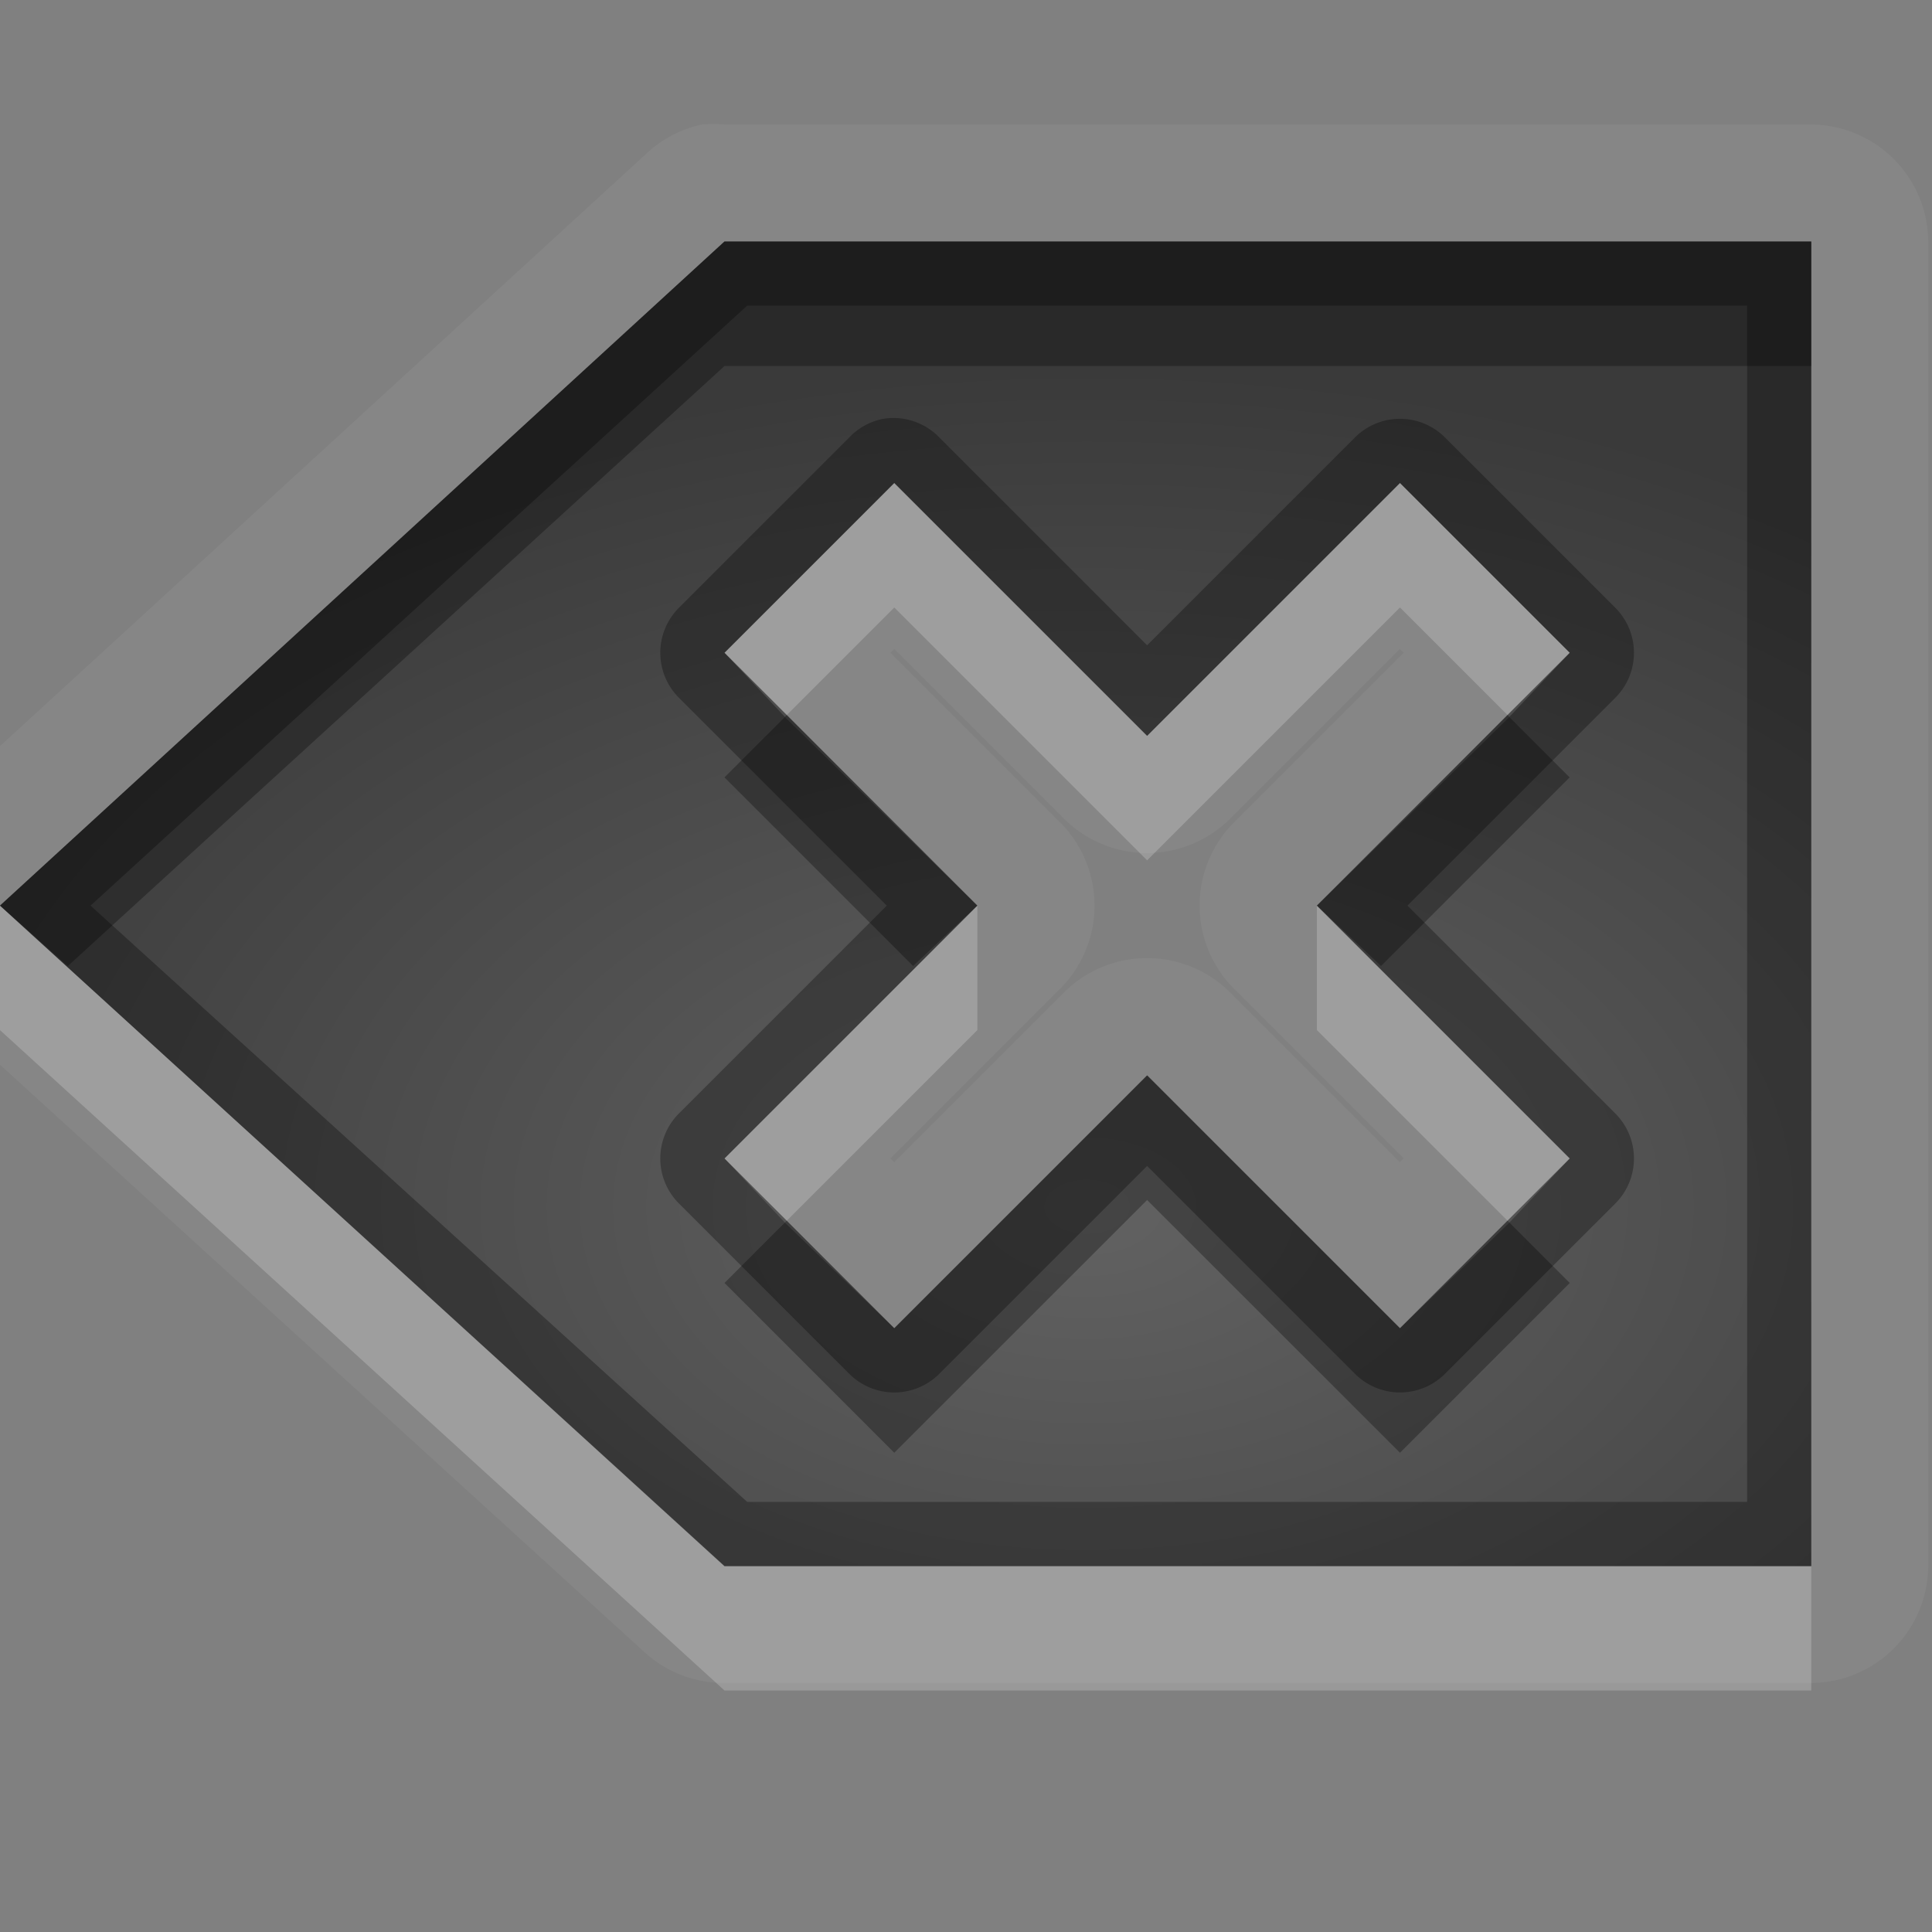 <?xml version="1.0" encoding="UTF-8" standalone="no"?>
<svg xmlns="http://www.w3.org/2000/svg" xmlns:xlink="http://www.w3.org/1999/xlink" xmlns:sodipodi="http://sodipodi.sourceforge.net/DTD/sodipodi-0.dtd" xmlns:inkscape="http://www.inkscape.org/namespaces/inkscape" width="16" height="16" version="1.0">
 <rect width="100%" height="100%" fill="#808080" stroke="none"/>
 <defs id="defs4">
  <linearGradient inkscape:collect="always" xlink:href="#StandardGradient" id="linearGradient2428" gradientUnits="userSpaceOnUse" gradientTransform="matrix(0.925,0,0,1.087,10.94,-2.002)" y1="3.681" x2="0" y2="16.53"/>
  <linearGradient id="StandardGradient" gradientTransform="scale(0.922,1.085)" y1="0.922" x2="0" y2="19.387" gradientUnits="userSpaceOnUse">
   <stop id="stop3283" stop-opacity="0.235"/>
   <stop offset="1" id="stop2651" stop-opacity="0.549"/>
  </linearGradient>
  <linearGradient inkscape:collect="always" xlink:href="#StandardGradient" id="linearGradient2549" gradientUnits="userSpaceOnUse" gradientTransform="matrix(0.925,0,0,1.087,-2.06,0.998)" y1="0.922" x2="0" y2="17.478"/>
  <linearGradient inkscape:collect="always" xlink:href="#StandardGradient" id="linearGradient2418" gradientUnits="userSpaceOnUse" gradientTransform="matrix(0.925,0,0,1.087,-4.06,-3.002)" y1="0.922" x2="0" y2="17.478"/>
  <linearGradient inkscape:collect="always" xlink:href="#StandardGradient" id="linearGradient2422" gradientUnits="userSpaceOnUse" gradientTransform="matrix(0.925,0,0,1.087,-5.06,-1.002)" y1="0.922" x2="0" y2="17.478"/>
  <linearGradient inkscape:collect="always" xlink:href="#StandardGradient" id="linearGradient2409" gradientUnits="userSpaceOnUse" gradientTransform="matrix(0.925,0,0,1.087,-6.06,-2.002)" y1="3.68" x2="0" y2="15.639"/>
  <linearGradient inkscape:collect="always" xlink:href="#StandardGradient" id="linearGradient2416" gradientUnits="userSpaceOnUse" gradientTransform="matrix(0.925,0,0,1.087,-6.06,-2.002)" y1="2.762" x2="0" y2="15.639"/>
  <linearGradient inkscape:collect="always" xlink:href="#StandardGradient" id="linearGradient2529" gradientUnits="userSpaceOnUse" gradientTransform="matrix(0.925,0,0,1.087,-4.042,0.998)" y1="3.681" x2="0" y2="16.53"/>
  <linearGradient inkscape:collect="always" xlink:href="#StandardGradient" id="linearGradient2942" gradientUnits="userSpaceOnUse" gradientTransform="matrix(0.925,0,0,1.087,-26.06,-2.002)" y1="2.762" x2="0" y2="15.639"/>
  <clipPath id="clipPath2949">
   <path d="m -20,0 0,16 16,0 0,-16 -16,0 z m 3,1 3,0 c 0.554,0 1,0.446 1,1 l 6,0 c 0.554,0 1,0.446 1,1 l -12,0 0,-1 c 0,-0.554 0.446,-1 1,-1 z m -0.5,3 4,0 6,0 1,0 C -5.669,4 -5,4.669 -5,5.5 l 0,4.5 0,1.5 c 0,0.647 -0.396,1.195 -0.969,1.406 l 0,0.156 -0.031,0 0,0.438 c 0,0.831 -0.669,1.5 -1.5,1.5 l -6,0 c -0.831,0 -1.5,-0.669 -1.5,-1.5 l 0,-0.5 -2.5,0 c -0.831,0 -1.5,-0.669 -1.5,-1.5 l 0,-1.5 0,-4.5 C -19,4.669 -18.331,4 -17.5,4 z m 5,2 C -12.777,6 -13,6.223 -13,6.5 l 0,6 c 0,0.277 0.223,0.5 0.5,0.5 l 4,0 c 0.277,0 0.5,-0.223 0.5,-0.5 l 0,-6 C -8,6.223 -8.223,6 -8.5,6 l -4,0 z" id="path2951"/>
  </clipPath>
  <radialGradient inkscape:collect="always" xlink:href="#StandardGradient" id="radialGradient3798" cx="9" cy="9.875" r="7" gradientUnits="userSpaceOnUse" gradientTransform="matrix(2.143,5.7142857e-8,-3.047619e-8,1.143,-10.286,-1.286)"/>
  <linearGradient id="StandardGradient-4" y1="6" x2="0" y2="16.01" gradientUnits="userSpaceOnUse" gradientTransform="translate(-3,-3)">
   <stop id="stop3177" stop-opacity="0.863"/>
   <stop id="stop3179" offset="1" stop-opacity="0.471"/>
  </linearGradient>
  <radialGradient inkscape:collect="always" xlink:href="#StandardGradient" id="radialGradient3831" cx="9" cy="10.923" r="7.5" gradientTransform="matrix(1.467,0,0,0.933,-4.2,-0.195)" gradientUnits="userSpaceOnUse"/>
 </defs>
 <g inkscape:label="Calque 1" id="layer1" inkscape:groupmode="layer">
  <path inkscape:connector-curvature="0" d="m 5.812,1.031 a 0.975,0.975 0 0 0 -0.469,0.25 l -6,5.5 a 0.975,0.975 0 0 0 0,1.438 l 6,5.469 A 0.975,0.975 0 0 0 6,13.938 l 9,0 a 0.975,0.975 0 0 0 0.969,-0.969 l 0,-10.969 A 0.975,0.975 0 0 0 15,1.031 l -9,0 a 0.975,0.975 0 0 0 -0.188,0 z M 6,2 l 9,0 0,10.969 -9,0 -6,-5.469 6,-5.5 z m 1.406,2 L 6,5.406 8.094,7.5 6,9.594 7.406,11 9.5,8.906 11.594,11 13,9.594 10.906,7.5 13,5.406 11.594,4 9.5,6.094 7.406,4 z m 0,1.375 1.406,1.406 a 0.975,0.975 0 0 0 1.375,0 l 1.406,-1.406 0.031,0.031 -1.406,1.406 a 0.975,0.975 0 0 0 0,1.375 l 1.406,1.406 -0.031,0.031 -1.406,-1.406 a 0.975,0.975 0 0 0 -1.375,0 l -1.406,1.406 -0.031,-0.031 1.406,-1.406 a 0.975,0.975 0 0 0 0,-1.375 L 7.375,5.406 7.406,5.375 z" id="path3209" opacity="0.05" fill="#ffffff"/>
  <path inkscape:connector-curvature="0" d="m 6,2 -6,5.5 6,5.472 9,0 0,-10.972 -9,0 z m 1.406,2 2.094,2.094 L 11.594,4 13,5.406 10.906,7.5 13,9.594 11.594,11 9.5,8.906 7.406,11 6,9.594 8.094,7.5 6,5.406 7.406,4 z" id="Symbol" sodipodi:nodetypes="ccccccccccccccccccc" fill="url(#radialGradient3831)"/>
  <path inkscape:connector-curvature="0" d="m 6,2 -6,5.5 0.562,0.5 5.438,-4.969 9,0 0,-1.031 -9,0 z m 0.5,3.938 -0.5,0.5 1.562,1.562 0.531,-0.5 L 6.5,5.938 z m 6,0 -1.594,1.562 0.531,0.5 1.562,-1.562 -0.5,-0.5 z M 9.5,8.906 7.406,11 6.5,10.125 6,10.625 7.406,12.031 9.5,9.938 11.594,12.031 13,10.625 12.5,10.125 11.594,11 9.5,8.906 z" id="BevelShadow" sodipodi:nodetypes="cccccccccccccccccccccccccccc" opacity="0.3"/>
  <path inkscape:connector-curvature="0" d="M 7.406,4 6,5.406 l 0.5,0.531 0.906,-0.906 2.094,2.094 2.094,-2.094 0.906,0.906 0.5,-0.531 -1.406,-1.406 -2.094,2.094 L 7.406,4 z M 0,7.5 0,8.531 6,14 l 9,0 0,-1.031 -9,0 -6,-5.469 z m 8.094,0 L 6,9.594 6.5,10.125 8.094,8.531 l 0,-1.031 z m 2.812,0 0,1.031 L 12.5,10.125 13,9.594 10.906,7.5 z" id="BevelHighlight" sodipodi:nodetypes="cccccccccccccccccccccccccccc" opacity="0.2" fill="#ffffff"/>
  <path d="M 6 2 L 0 7.5 L 6 12.969 L 15 12.969 L 15 2 L 6 2 z M 6.188 2.531 L 14.469 2.531 L 14.469 12.438 L 6.188 12.438 L 0.75 7.5 L 6.188 2.531 z M 7.312 3.469 A 0.527 0.527 0 0 0 7.031 3.625 L 5.625 5.031 A 0.527 0.527 0 0 0 5.625 5.781 L 7.344 7.5 L 5.625 9.219 A 0.527 0.527 0 0 0 5.625 9.969 L 7.031 11.375 A 0.527 0.527 0 0 0 7.781 11.375 L 9.5 9.656 L 11.219 11.375 A 0.527 0.527 0 0 0 11.969 11.375 L 13.375 9.969 A 0.527 0.527 0 0 0 13.375 9.219 L 11.656 7.5 L 13.375 5.781 A 0.527 0.527 0 0 0 13.375 5.031 L 11.969 3.625 A 0.527 0.527 0 0 0 11.219 3.625 L 9.5 5.344 L 7.781 3.625 A 0.527 0.527 0 0 0 7.312 3.469 z M 7.406 4 L 9.5 6.094 L 11.594 4 L 13 5.406 L 10.906 7.5 L 13 9.594 L 11.594 11 L 9.5 8.906 L 7.406 11 L 6 9.594 L 8.094 7.5 L 6 5.406 L 7.406 4 z " id="path3833" opacity="0.3"/>
 </g>
</svg>
